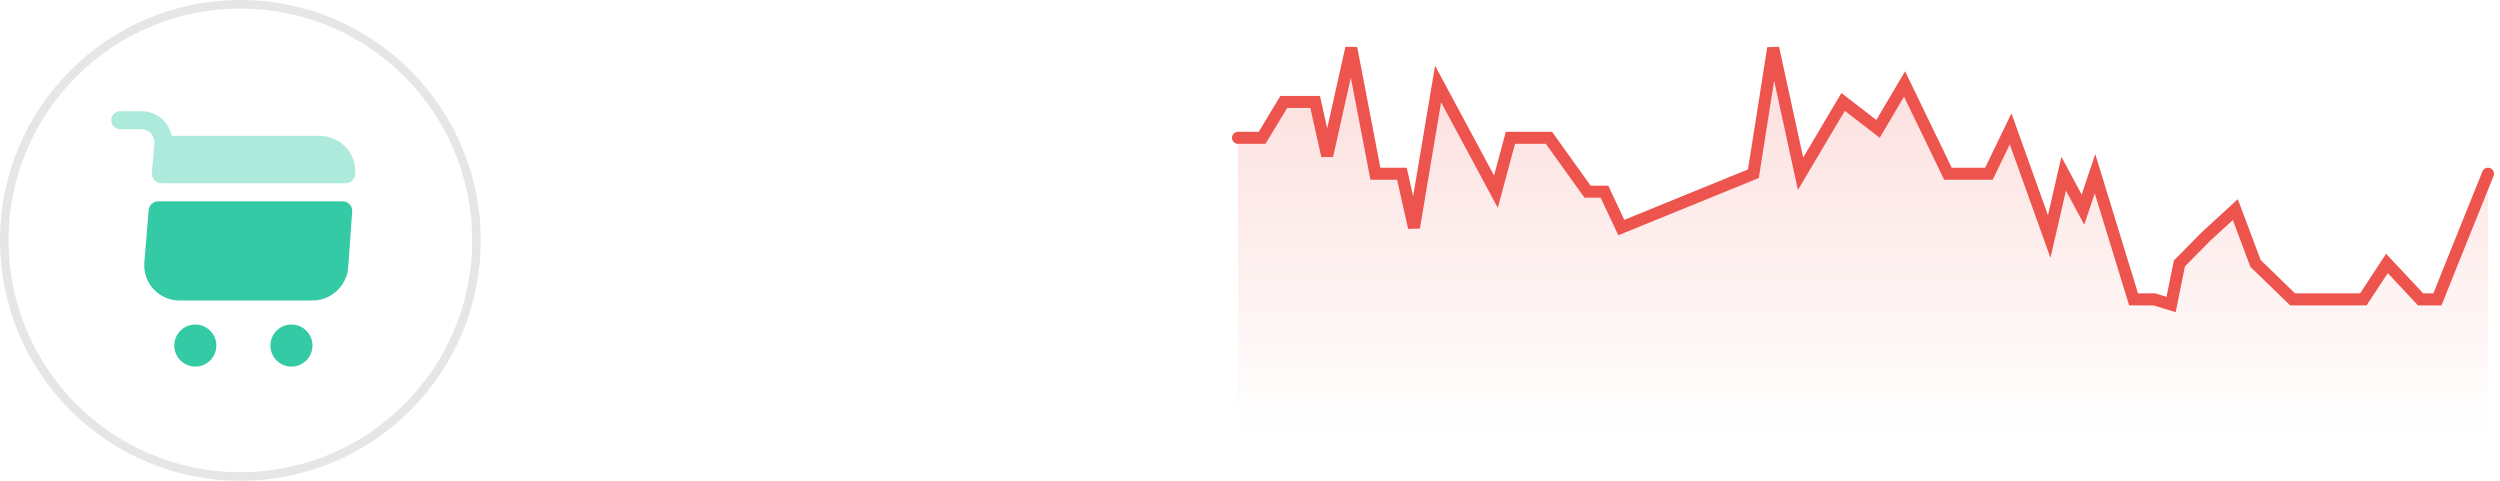 <svg width="208" height="40" viewBox="0 0 208 40" fill="none" xmlns="http://www.w3.org/2000/svg">
<circle cx="20" cy="20" r="19.643" stroke="#E6E6E6" stroke-width="0.714"/>
<path d="M24.25 30.5C25.216 30.5 26 29.716 26 28.75C26 27.784 25.216 27 24.25 27C23.284 27 22.5 27.784 22.5 28.75C22.5 29.716 23.284 30.5 24.25 30.5Z" fill="#34CAA5"/>
<path d="M16.25 30.5C17.216 30.5 18 29.716 18 28.75C18 27.784 17.216 27 16.25 27C15.284 27 14.5 27.784 14.5 28.75C14.5 29.716 15.284 30.5 16.25 30.5Z" fill="#34CAA5"/>
<path opacity="0.4" d="M12.84 11.94L12.64 14.39C12.6 14.86 12.97 15.25 13.44 15.25H28.75C29.17 15.25 29.52 14.93 29.55 14.51C29.68 12.74 28.33 11.3 26.56 11.3H14.29C14.19 10.86 13.99 10.44 13.68 10.09C13.19 9.56 12.49 9.25 11.77 9.25H10C9.59 9.25 9.25 9.59 9.25 10C9.25 10.41 9.59 10.75 10 10.75H11.74C12.05 10.75 12.34 10.88 12.55 11.1C12.76 11.33 12.86 11.63 12.84 11.94Z" fill="#34CAA5"/>
<path d="M28.51 16.75H13.17C12.75 16.75 12.41 17.07 12.37 17.48L12.01 21.83C11.87 23.53 13.21 25 14.92 25H26.04C27.54 25 28.86 23.77 28.97 22.27L29.3 17.6C29.34 17.14 28.98 16.75 28.51 16.75Z" fill="#34CAA5"/>
<path d="M105.006 11.467H103V36L207 36V14.454L203.991 21.92L202.796 24.907H201.394L198.592 21.92L196.63 24.907L190.744 24.907L187.661 21.92L185.979 17.44L183.532 19.68L181.325 21.92L180.636 25.333L179.235 24.907H177.514L174.305 14.454L173.302 17.44L171.697 14.454L170.494 19.68L167.284 10.72L165.479 14.454H162.069L158.459 6.987L156.252 10.72L153.347 8.48L149.806 14.453L147.53 4L145.882 14.453L134.893 18.933L133.489 15.947H132.085L128.875 11.467H125.666L124.462 15.947L119.648 6.987L117.643 18.933L116.64 14.453H114.433L112.427 4L110.422 12.96L109.419 8.48H106.811L105.006 11.467Z" fill="url(#paint0_linear_2133_4709)" fill-opacity="0.16"/>
<path d="M103 11.467H105.006L106.811 8.48H109.419L110.422 12.96L112.427 4L114.433 14.453H116.64L117.643 18.933L119.648 6.987L124.462 15.947L125.666 11.467H128.875L132.085 15.947H133.489L134.893 18.933L145.882 14.453L147.53 4L149.806 14.453L153.347 8.48L156.252 10.72L158.459 6.987L162.069 14.454H165.479L167.284 10.72L170.494 19.68L171.697 14.454L173.302 17.44L174.305 14.454L177.514 24.907H179.235L180.636 25.333L181.325 21.92L183.532 19.68L185.979 17.44L187.661 21.92L190.744 24.907L196.63 24.907L198.592 21.92L201.394 24.907H202.796L203.991 21.92L207 14.454" stroke="#ED544E" stroke-linecap="round"/>
<defs>
<linearGradient id="paint0_linear_2133_4709" x1="155" y1="36" x2="155" y2="4" gradientUnits="userSpaceOnUse">
<stop stop-color="#ED544E" stop-opacity="0"/>
<stop offset="0.81" stop-color="#ED544E"/>
</linearGradient>
</defs>
</svg>
